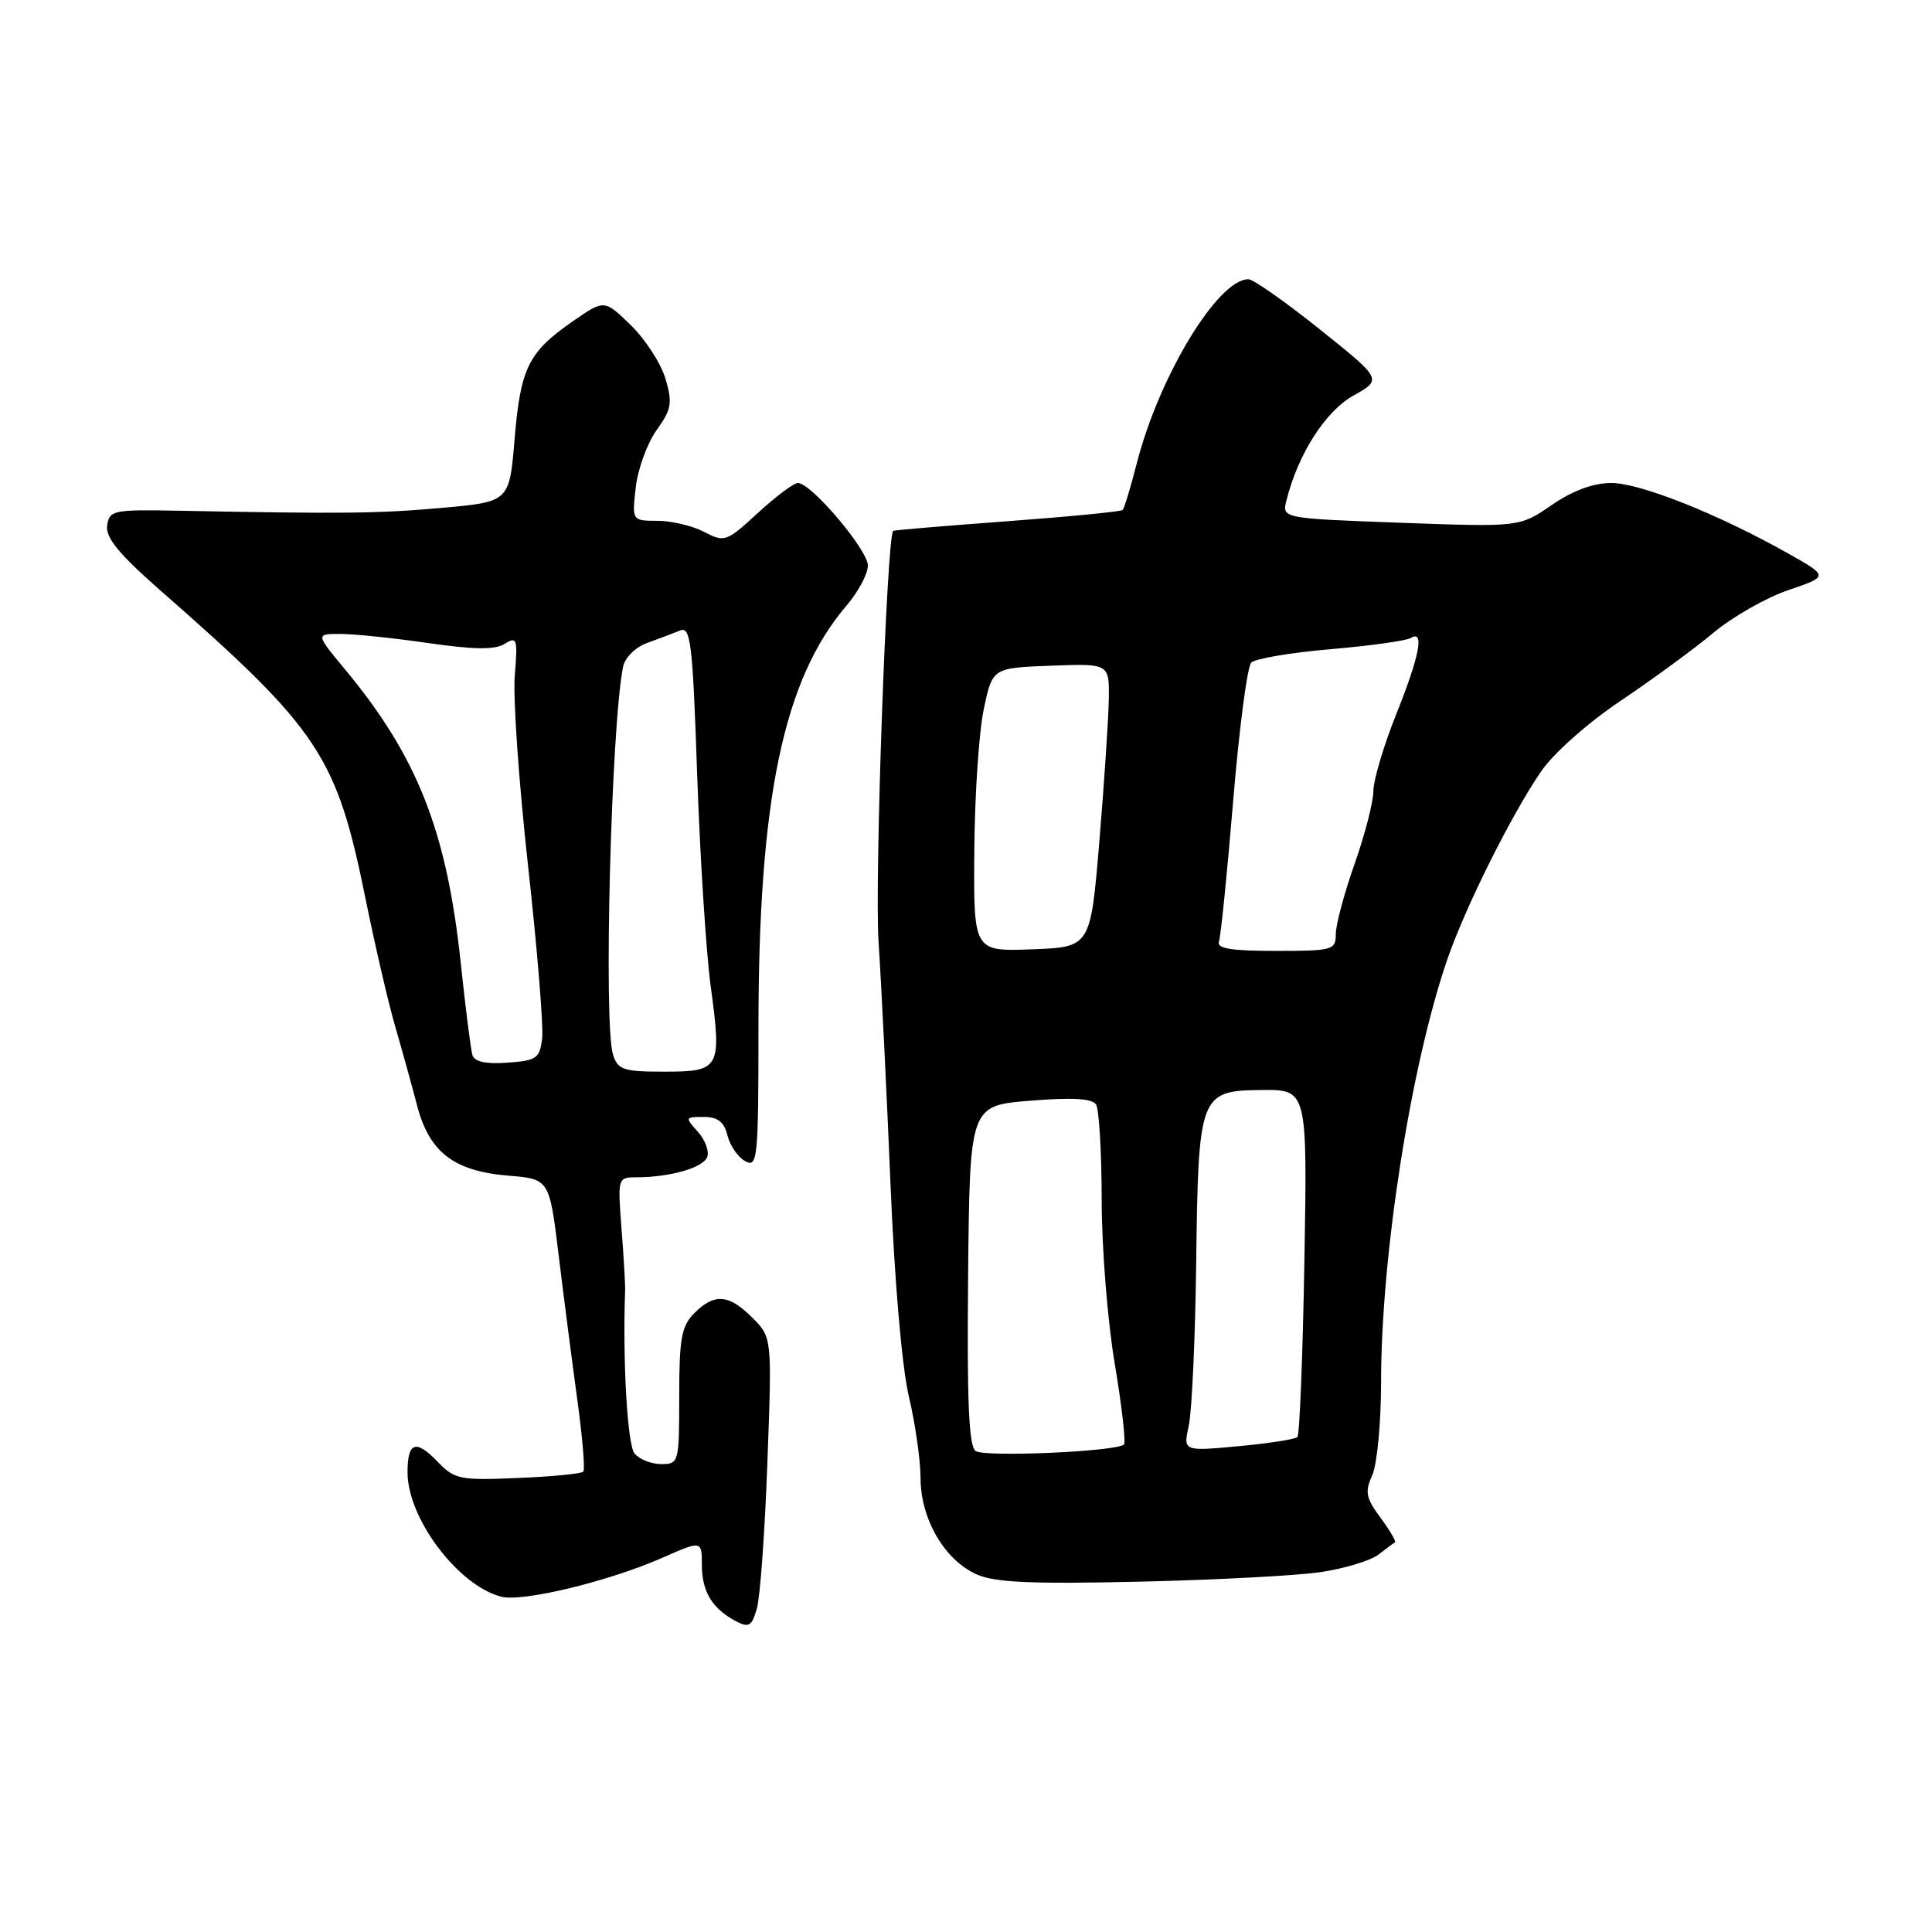 <?xml version="1.0" encoding="UTF-8" standalone="no"?>
<!DOCTYPE svg PUBLIC "-//W3C//DTD SVG 1.1//EN" "http://www.w3.org/Graphics/SVG/1.1/DTD/svg11.dtd" >
<svg xmlns="http://www.w3.org/2000/svg" xmlns:xlink="http://www.w3.org/1999/xlink" version="1.1" viewBox="0 0 256 256">
 <g >
 <path fill="currentColor"
d=" M 101.68 193.85 C 102.30 177.21 102.30 177.21 99.69 174.60 C 96.57 171.48 94.67 171.33 92.00 174.00 C 90.30 175.70 90.00 177.33 90.00 185.00 C 90.00 193.81 89.95 194.00 87.62 194.00 C 86.31 194.00 84.72 193.37 84.08 192.60 C 83.14 191.46 82.49 180.37 82.83 171.00 C 82.86 170.18 82.64 166.46 82.35 162.75 C 81.84 156.10 81.87 156.00 84.29 156.00 C 88.74 156.00 93.16 154.74 93.71 153.32 C 94.00 152.55 93.44 151.04 92.47 149.96 C 90.75 148.06 90.77 148.00 93.24 148.00 C 95.11 148.00 95.95 148.65 96.40 150.47 C 96.74 151.83 97.81 153.36 98.76 153.87 C 100.38 154.74 100.50 153.56 100.50 136.15 C 100.50 105.82 103.81 90.00 112.19 80.22 C 113.73 78.41 115.00 76.04 115.00 74.94 C 115.00 72.87 107.49 64.00 105.73 64.00 C 105.18 64.00 102.79 65.79 100.42 67.97 C 96.26 71.80 96.01 71.89 93.31 70.48 C 91.76 69.67 88.98 69.01 87.12 69.01 C 83.74 69.00 83.74 69.00 84.24 64.59 C 84.51 62.17 85.75 58.75 87.00 57.00 C 89.00 54.20 89.13 53.39 88.16 50.13 C 87.55 48.10 85.48 44.92 83.56 43.06 C 80.07 39.68 80.07 39.68 75.92 42.56 C 70.01 46.65 68.97 48.76 68.19 58.16 C 67.50 66.50 67.50 66.50 58.50 67.30 C 50.03 68.05 45.56 68.10 23.50 67.67 C 15.00 67.51 14.48 67.62 14.20 69.64 C 13.97 71.23 15.76 73.41 21.14 78.14 C 42.36 96.74 44.58 100.08 48.45 119.16 C 49.73 125.46 51.50 133.07 52.38 136.06 C 53.25 139.05 54.54 143.70 55.24 146.39 C 56.86 152.67 60.11 155.18 67.36 155.78 C 72.80 156.23 72.80 156.23 74.03 166.37 C 74.71 171.94 75.82 180.55 76.50 185.50 C 77.18 190.45 77.54 194.72 77.29 195.00 C 77.04 195.28 73.13 195.66 68.61 195.84 C 60.92 196.17 60.24 196.03 57.97 193.67 C 55.09 190.68 54.00 191.07 54.00 195.10 C 54.00 201.22 60.74 210.14 66.45 211.58 C 69.29 212.29 80.69 209.53 87.75 206.42 C 93.00 204.11 93.00 204.11 93.00 207.36 C 93.00 210.89 94.37 213.15 97.50 214.81 C 99.22 215.72 99.61 215.49 100.28 213.18 C 100.72 211.71 101.35 203.01 101.68 193.85 Z  M 175.15 208.29 C 178.25 207.81 181.63 206.78 182.65 205.99 C 183.67 205.21 184.65 204.47 184.84 204.36 C 185.02 204.25 184.16 202.78 182.92 201.10 C 180.98 198.48 180.83 197.68 181.83 195.48 C 182.47 194.06 183.00 188.52 183.00 183.16 C 183.00 166.29 186.97 141.01 191.82 127.00 C 194.19 120.15 200.32 107.87 204.18 102.25 C 205.86 99.80 210.36 95.80 214.80 92.82 C 219.04 89.97 224.55 85.93 227.06 83.83 C 229.57 81.73 234.03 79.19 236.97 78.19 C 242.32 76.37 242.32 76.37 236.91 73.32 C 227.67 68.12 217.33 64.00 213.51 64.00 C 211.11 64.00 208.41 65.00 205.61 66.92 C 201.37 69.84 201.37 69.84 185.61 69.27 C 169.86 68.69 169.86 68.69 170.46 66.31 C 172.00 60.16 175.62 54.50 179.33 52.42 C 183.16 50.27 183.16 50.27 174.87 43.63 C 170.31 39.99 166.06 37.00 165.42 37.00 C 161.38 37.00 153.62 49.78 150.64 61.35 C 149.82 64.56 148.97 67.37 148.75 67.58 C 148.54 67.79 141.65 68.46 133.44 69.07 C 125.22 69.68 118.43 70.25 118.35 70.34 C 117.49 71.29 115.88 116.53 116.41 124.73 C 116.80 130.65 117.51 145.18 118.00 157.00 C 118.52 169.68 119.52 181.17 120.42 185.00 C 121.27 188.57 121.97 193.47 121.98 195.88 C 122.00 201.30 125.16 206.71 129.40 208.61 C 131.81 209.69 136.64 209.91 151.00 209.58 C 161.18 209.35 172.04 208.77 175.15 208.29 Z  M 81.23 139.75 C 79.95 135.81 80.98 96.23 82.56 88.35 C 82.80 87.14 84.19 85.77 85.74 85.20 C 87.26 84.65 89.22 83.91 90.10 83.55 C 91.52 82.97 91.78 85.11 92.38 102.70 C 92.76 113.59 93.56 126.17 94.17 130.66 C 95.65 141.60 95.44 142.00 88.01 142.00 C 82.61 142.00 81.87 141.76 81.23 139.75 Z  M 62.60 139.81 C 62.38 139.09 61.68 133.55 61.04 127.50 C 59.19 110.12 55.30 100.25 45.76 88.75 C 41.81 84.00 41.81 84.00 45.10 84.00 C 46.92 84.00 52.16 84.54 56.75 85.21 C 62.89 86.09 65.58 86.12 66.88 85.31 C 68.51 84.29 68.61 84.63 68.21 89.53 C 67.96 92.46 68.76 103.80 69.97 114.72 C 71.18 125.64 72.02 135.91 71.84 137.54 C 71.53 140.25 71.13 140.53 67.24 140.81 C 64.38 141.01 62.86 140.69 62.60 139.81 Z  M 129.28 192.27 C 128.37 191.63 128.12 185.71 128.28 168.96 C 128.50 146.50 128.50 146.50 136.50 145.85 C 142.08 145.40 144.72 145.55 145.23 146.35 C 145.64 146.98 145.97 152.68 145.98 159.00 C 145.98 165.32 146.76 175.09 147.71 180.70 C 148.65 186.32 149.20 191.13 148.93 191.40 C 147.99 192.34 130.50 193.11 129.28 192.27 Z  M 157.52 188.90 C 157.93 187.03 158.37 177.40 158.50 167.50 C 158.78 144.97 158.95 144.52 167.17 144.43 C 173.23 144.37 173.23 144.37 172.84 167.13 C 172.62 179.65 172.21 190.13 171.91 190.42 C 171.62 190.71 168.10 191.26 164.08 191.63 C 156.77 192.31 156.77 192.31 157.52 188.90 Z  M 129.10 112.79 C 129.15 105.48 129.71 97.03 130.35 94.00 C 131.50 88.50 131.50 88.50 139.25 88.21 C 147.00 87.92 147.00 87.92 146.92 92.71 C 146.87 95.34 146.31 103.80 145.67 111.50 C 144.50 125.50 144.50 125.50 136.75 125.79 C 129.00 126.08 129.00 126.08 129.10 112.79 Z  M 161.52 124.75 C 161.76 124.06 162.61 115.69 163.40 106.14 C 164.19 96.58 165.27 88.33 165.80 87.80 C 166.33 87.27 171.06 86.47 176.32 86.02 C 181.57 85.57 186.35 84.90 186.94 84.54 C 188.78 83.40 188.11 86.90 185.00 94.66 C 183.35 98.78 181.99 103.35 181.98 104.83 C 181.97 106.30 180.84 110.65 179.48 114.50 C 178.12 118.35 177.01 122.51 177.00 123.75 C 177.00 125.89 176.63 126.00 169.03 126.00 C 163.08 126.00 161.18 125.68 161.52 124.75 Z "/>
</g>
</svg>